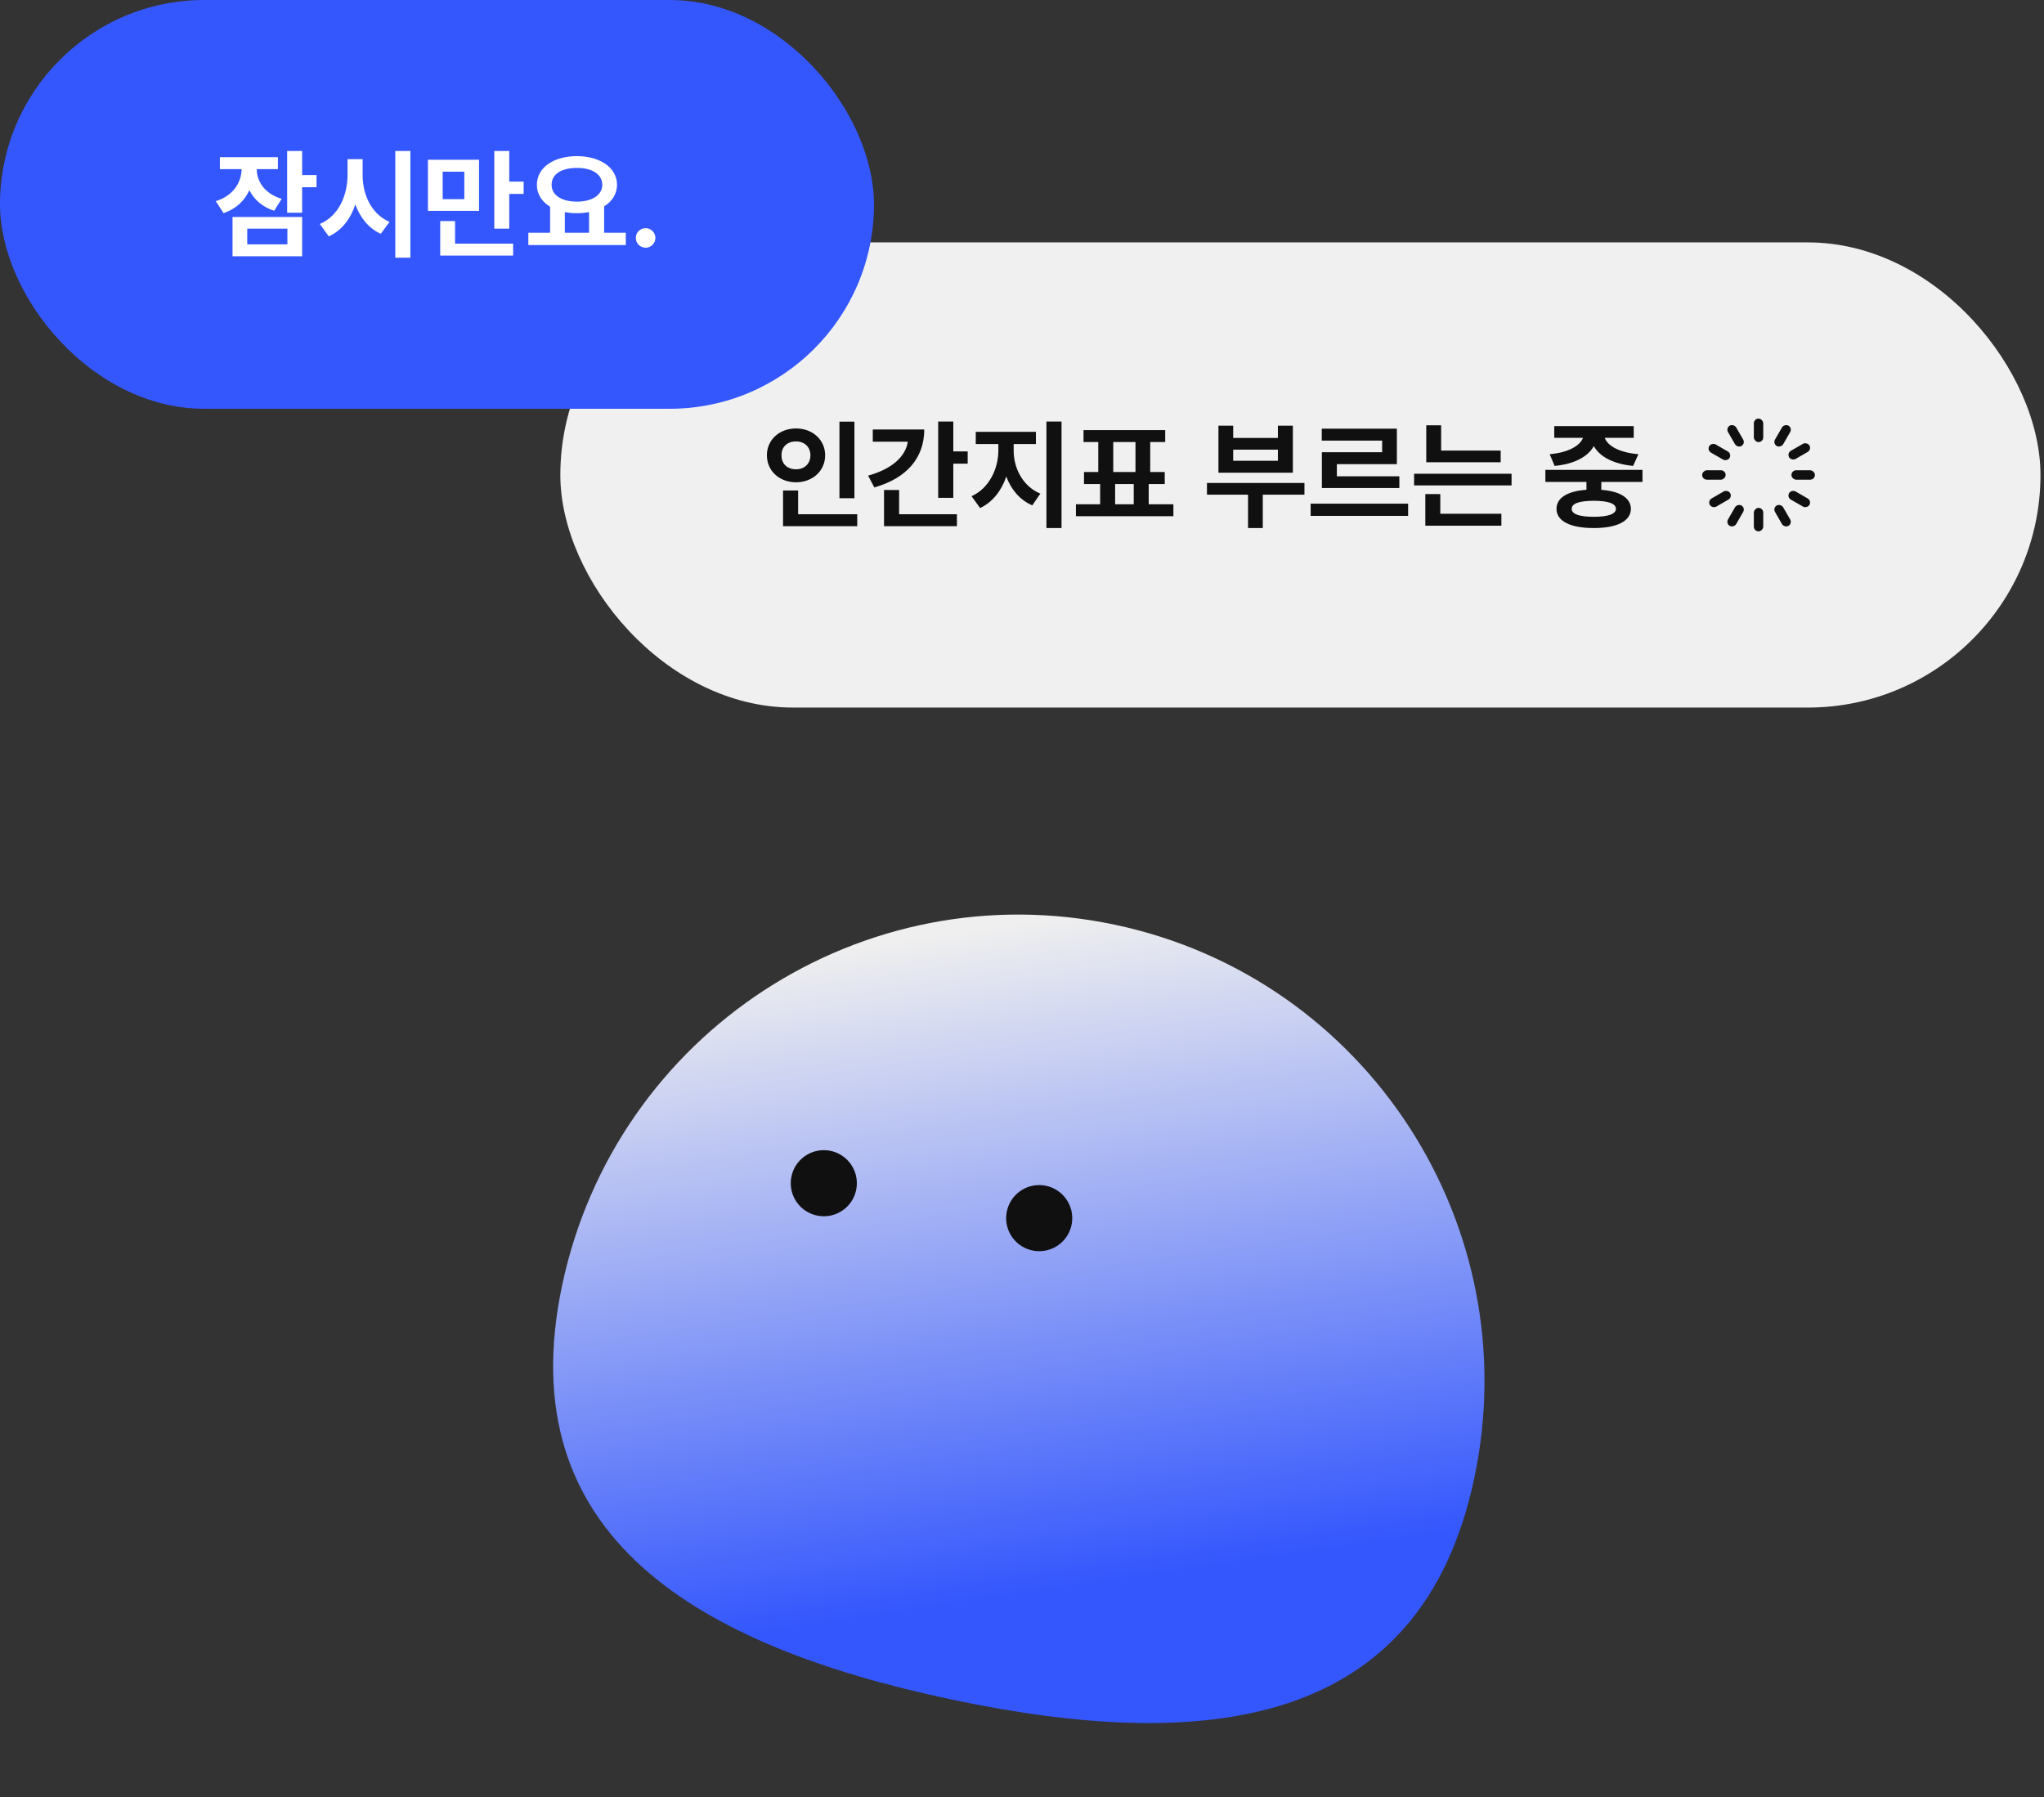<svg width="290" height="255" viewBox="0 0 290 255" fill="none" xmlns="http://www.w3.org/2000/svg">
<rect x="0" y="0" width="290" height="255" fill="#333333" stroke="none"/>
<path d="M209.165 209.752C201.577 245.559 170.643 248.685 134.912 241.114C99.176 233.541 72.174 218.139 79.762 182.331C87.35 146.524 122.465 123.638 158.201 131.21C193.932 138.782 216.752 173.945 209.165 209.752Z" fill="url(#paint0_linear_1034_4351)"/>
<path fill-rule="evenodd" clip-rule="evenodd" d="M116.133 172.51C118.69 172.925 121.095 171.191 121.509 168.634C121.924 166.076 120.191 163.666 117.634 163.251C115.076 162.836 112.665 164.575 112.25 167.133C111.835 169.69 113.575 172.096 116.133 172.51ZM146.689 177.464C149.247 177.878 151.657 176.146 152.071 173.588C152.486 171.03 150.747 168.619 148.19 168.204C145.632 167.79 143.227 169.529 142.812 172.087C142.397 174.645 144.131 177.049 146.689 177.464Z" fill="#101010"/>
<rect x="79.5" y="34.393" width="210" height="66" rx="33" fill="#F0F0F1"/>
<path d="M121.224 59.829V70.687H119.099V59.829H121.224ZM108.806 64.594C108.806 62.378 110.615 60.784 112.939 60.792C115.255 60.784 117.065 62.378 117.073 64.594C117.065 66.844 115.255 68.429 112.939 68.429C110.615 68.429 108.806 66.844 108.806 64.594ZM110.881 64.594C110.864 65.856 111.752 66.586 112.939 66.586C114.085 66.586 114.973 65.856 114.981 64.594C114.973 63.365 114.085 62.627 112.939 62.635C111.752 62.627 110.864 63.365 110.881 64.594ZM111.097 74.654V69.591H113.238V72.961H121.622V74.654H111.097ZM135.252 59.813V64.046H137.294V65.789H135.252V70.637H133.11V59.813H135.252ZM123.166 67.483C126.553 66.545 128.47 64.793 128.802 62.668H123.83V60.942H131.135C131.126 65.026 128.578 67.881 124.046 69.159L123.166 67.483ZM125.424 74.654V69.525H127.565V72.961H135.767V74.654H125.424ZM143.818 63.93C143.81 66.37 145.072 68.985 147.604 70.039L146.458 71.7C144.682 70.944 143.453 69.442 142.772 67.615C142.092 69.599 140.838 71.26 139.054 72.081L137.842 70.404C140.349 69.284 141.644 66.487 141.644 63.93V63H138.439V61.274H146.973V63H143.818V63.93ZM148.467 74.92V59.813H150.608V74.92H148.467ZM166.479 71.55V73.243H152.65V71.55H156.087V68.678H153.796V66.968H155.821V62.718H153.729V61.025H165.317V62.718H163.192V66.968H165.251V68.678H162.977V71.55H166.479ZM157.946 66.968H161.101V62.718H157.946V66.968ZM158.212 71.55H160.852V68.678H158.212V71.55ZM185.073 68.529V70.189H179.163V74.92H177.071V70.189H171.244V68.529H185.073ZM172.871 67.068V60.394H174.963V62.137H181.305V60.394H183.43V67.068H172.871ZM174.963 65.374H181.305V63.797H174.963V65.374ZM199.782 71.467V73.194H185.953V71.467H199.782ZM187.53 62.519V60.825H198.188V65.856H189.672V67.582H198.537V69.242H187.547V64.162H196.097V62.519H187.53ZM212.914 63.93V65.59H202.355V60.344H204.464V63.93H212.914ZM200.629 68.877V67.217H214.458V68.877H200.629ZM202.223 74.588V70.106H204.348V72.895H213.014V74.588H202.223ZM233.035 66.669V68.379H227.191V69.5C229.814 69.691 231.375 70.637 231.392 72.198C231.375 73.949 229.391 74.928 226.129 74.92C222.817 74.928 220.833 73.949 220.833 72.198C220.833 70.629 222.402 69.682 225.083 69.492V68.379H219.256V66.669H233.035ZM219.87 64.445C222.667 64.196 224.211 63.166 224.593 62.12H220.518V60.46H231.79V62.12H227.681C228.046 63.175 229.582 64.196 232.454 64.445L231.707 66.105C228.852 65.831 226.934 64.76 226.129 63.291C225.332 64.752 223.431 65.839 220.567 66.105L219.87 64.445ZM222.991 72.198C222.983 72.928 224.037 73.326 226.129 73.326C228.179 73.326 229.258 72.928 229.267 72.198C229.258 71.434 228.179 71.069 226.129 71.052C224.037 71.069 222.983 71.434 222.991 72.198Z" fill="#101010"/>
<rect x="248.833" y="59.393" width="1.333" height="3.333" rx="0.667" fill="#101010"/>
<rect width="1.333" height="3.333" rx="0.667" transform="matrix(1 0 0 -1 248.833 75.393)" fill="#101010"/>
<rect x="244.833" y="66.726" width="1.333" height="3.333" rx="0.667" transform="rotate(90 244.833 66.726)" fill="#101010"/>
<rect width="1.333" height="3.333" rx="0.667" transform="matrix(4.37114e-08 1 1 -4.37114e-08 254.166 66.726)" fill="#101010"/>
<rect x="245.72" y="64.393" width="1.333" height="3.333" rx="0.667" transform="rotate(120 245.72 64.393)" fill="#101010"/>
<rect width="1.333" height="3.333" rx="0.667" transform="matrix(-0.5 -0.866 -0.866 0.5 245.808 70.548)" fill="#101010"/>
<rect width="1.333" height="3.333" rx="0.667" transform="matrix(0.5 0.866 0.866 -0.5 253.5 64.3)" fill="#101010"/>
<rect x="253.5" y="70.548" width="1.333" height="3.333" rx="0.667" transform="rotate(-60 253.5 70.548)" fill="#101010"/>
<rect x="247.654" y="62.946" width="1.333" height="3.333" rx="0.667" transform="rotate(150 247.654 62.946)" fill="#101010"/>
<rect width="1.333" height="3.333" rx="0.667" transform="matrix(-0.866 -0.5 -0.5 0.866 247.654 72.059)" fill="#101010"/>
<rect width="1.333" height="3.333" rx="0.667" transform="matrix(0.866 0.5 0.5 -0.866 251.5 62.946)" fill="#101010"/>
<rect x="251.5" y="72.059" width="1.333" height="3.333" rx="0.667" transform="rotate(-30 251.5 72.059)" fill="#101010"/>
<rect width="124" height="58" rx="29" fill="#3457FD"/>
<path d="M39.431 22.3V23.993H36.426C36.442 25.728 37.513 27.471 39.962 28.21L38.899 29.903C37.223 29.372 36.052 28.318 35.38 26.99C34.699 28.476 33.479 29.663 31.711 30.235L30.615 28.542C33.122 27.762 34.243 25.877 34.284 23.993H31.196V22.3H39.431ZM32.989 36.361V30.783H42.867V36.361H32.989ZM35.081 34.668H40.775V32.443H35.081V34.668ZM40.742 30.186V21.42H42.867V24.84H44.909V26.566H42.867V30.186H40.742ZM51.45 24.84C51.442 27.612 52.704 30.393 55.269 31.48L54.023 33.174C52.297 32.394 51.102 30.883 50.413 29.015C49.732 31.057 48.495 32.701 46.652 33.539L45.374 31.779C48.014 30.667 49.3 27.77 49.309 24.84V22.582H51.45V24.84ZM56.082 36.56V21.42H58.224V36.56H56.082ZM67.969 22.665V29.92H60.714V22.665H67.969ZM62.457 36.262V31.364H64.565V34.568H72.8V36.262H62.457ZM62.806 28.26H65.877V24.358H62.806V28.26ZM70.127 32.443V21.42H72.252V25.77H74.294V27.513H72.252V32.443H70.127ZM88.787 33.024V34.768H74.958V33.024H78.046V29.322C76.876 28.617 76.17 27.546 76.17 26.218C76.17 23.769 78.561 22.159 81.848 22.15C85.118 22.159 87.534 23.769 87.542 26.218C87.534 27.521 86.853 28.575 85.716 29.281V33.024H88.787ZM78.262 26.218C78.262 27.695 79.681 28.608 81.848 28.608C83.981 28.608 85.442 27.695 85.45 26.218C85.442 24.699 83.981 23.819 81.848 23.827C79.681 23.819 78.262 24.699 78.262 26.218ZM80.138 33.024H83.574V30.086C83.035 30.194 82.454 30.252 81.848 30.252C81.242 30.252 80.669 30.194 80.138 30.094V33.024ZM91.609 35.149C90.829 35.149 90.198 34.527 90.215 33.755C90.198 32.991 90.829 32.369 91.609 32.377C92.348 32.369 92.987 32.991 92.987 33.755C92.987 34.527 92.348 35.149 91.609 35.149Z" fill="white"/>
<defs>
<linearGradient id="paint0_linear_1034_4351" x1="135.929" y1="132.233" x2="149.585" y2="225.607" gradientUnits="userSpaceOnUse">
<stop stop-color="#EFEFEF"/>
<stop offset="1" stop-color="#3457FD"/>
</linearGradient>
</defs>
</svg>
